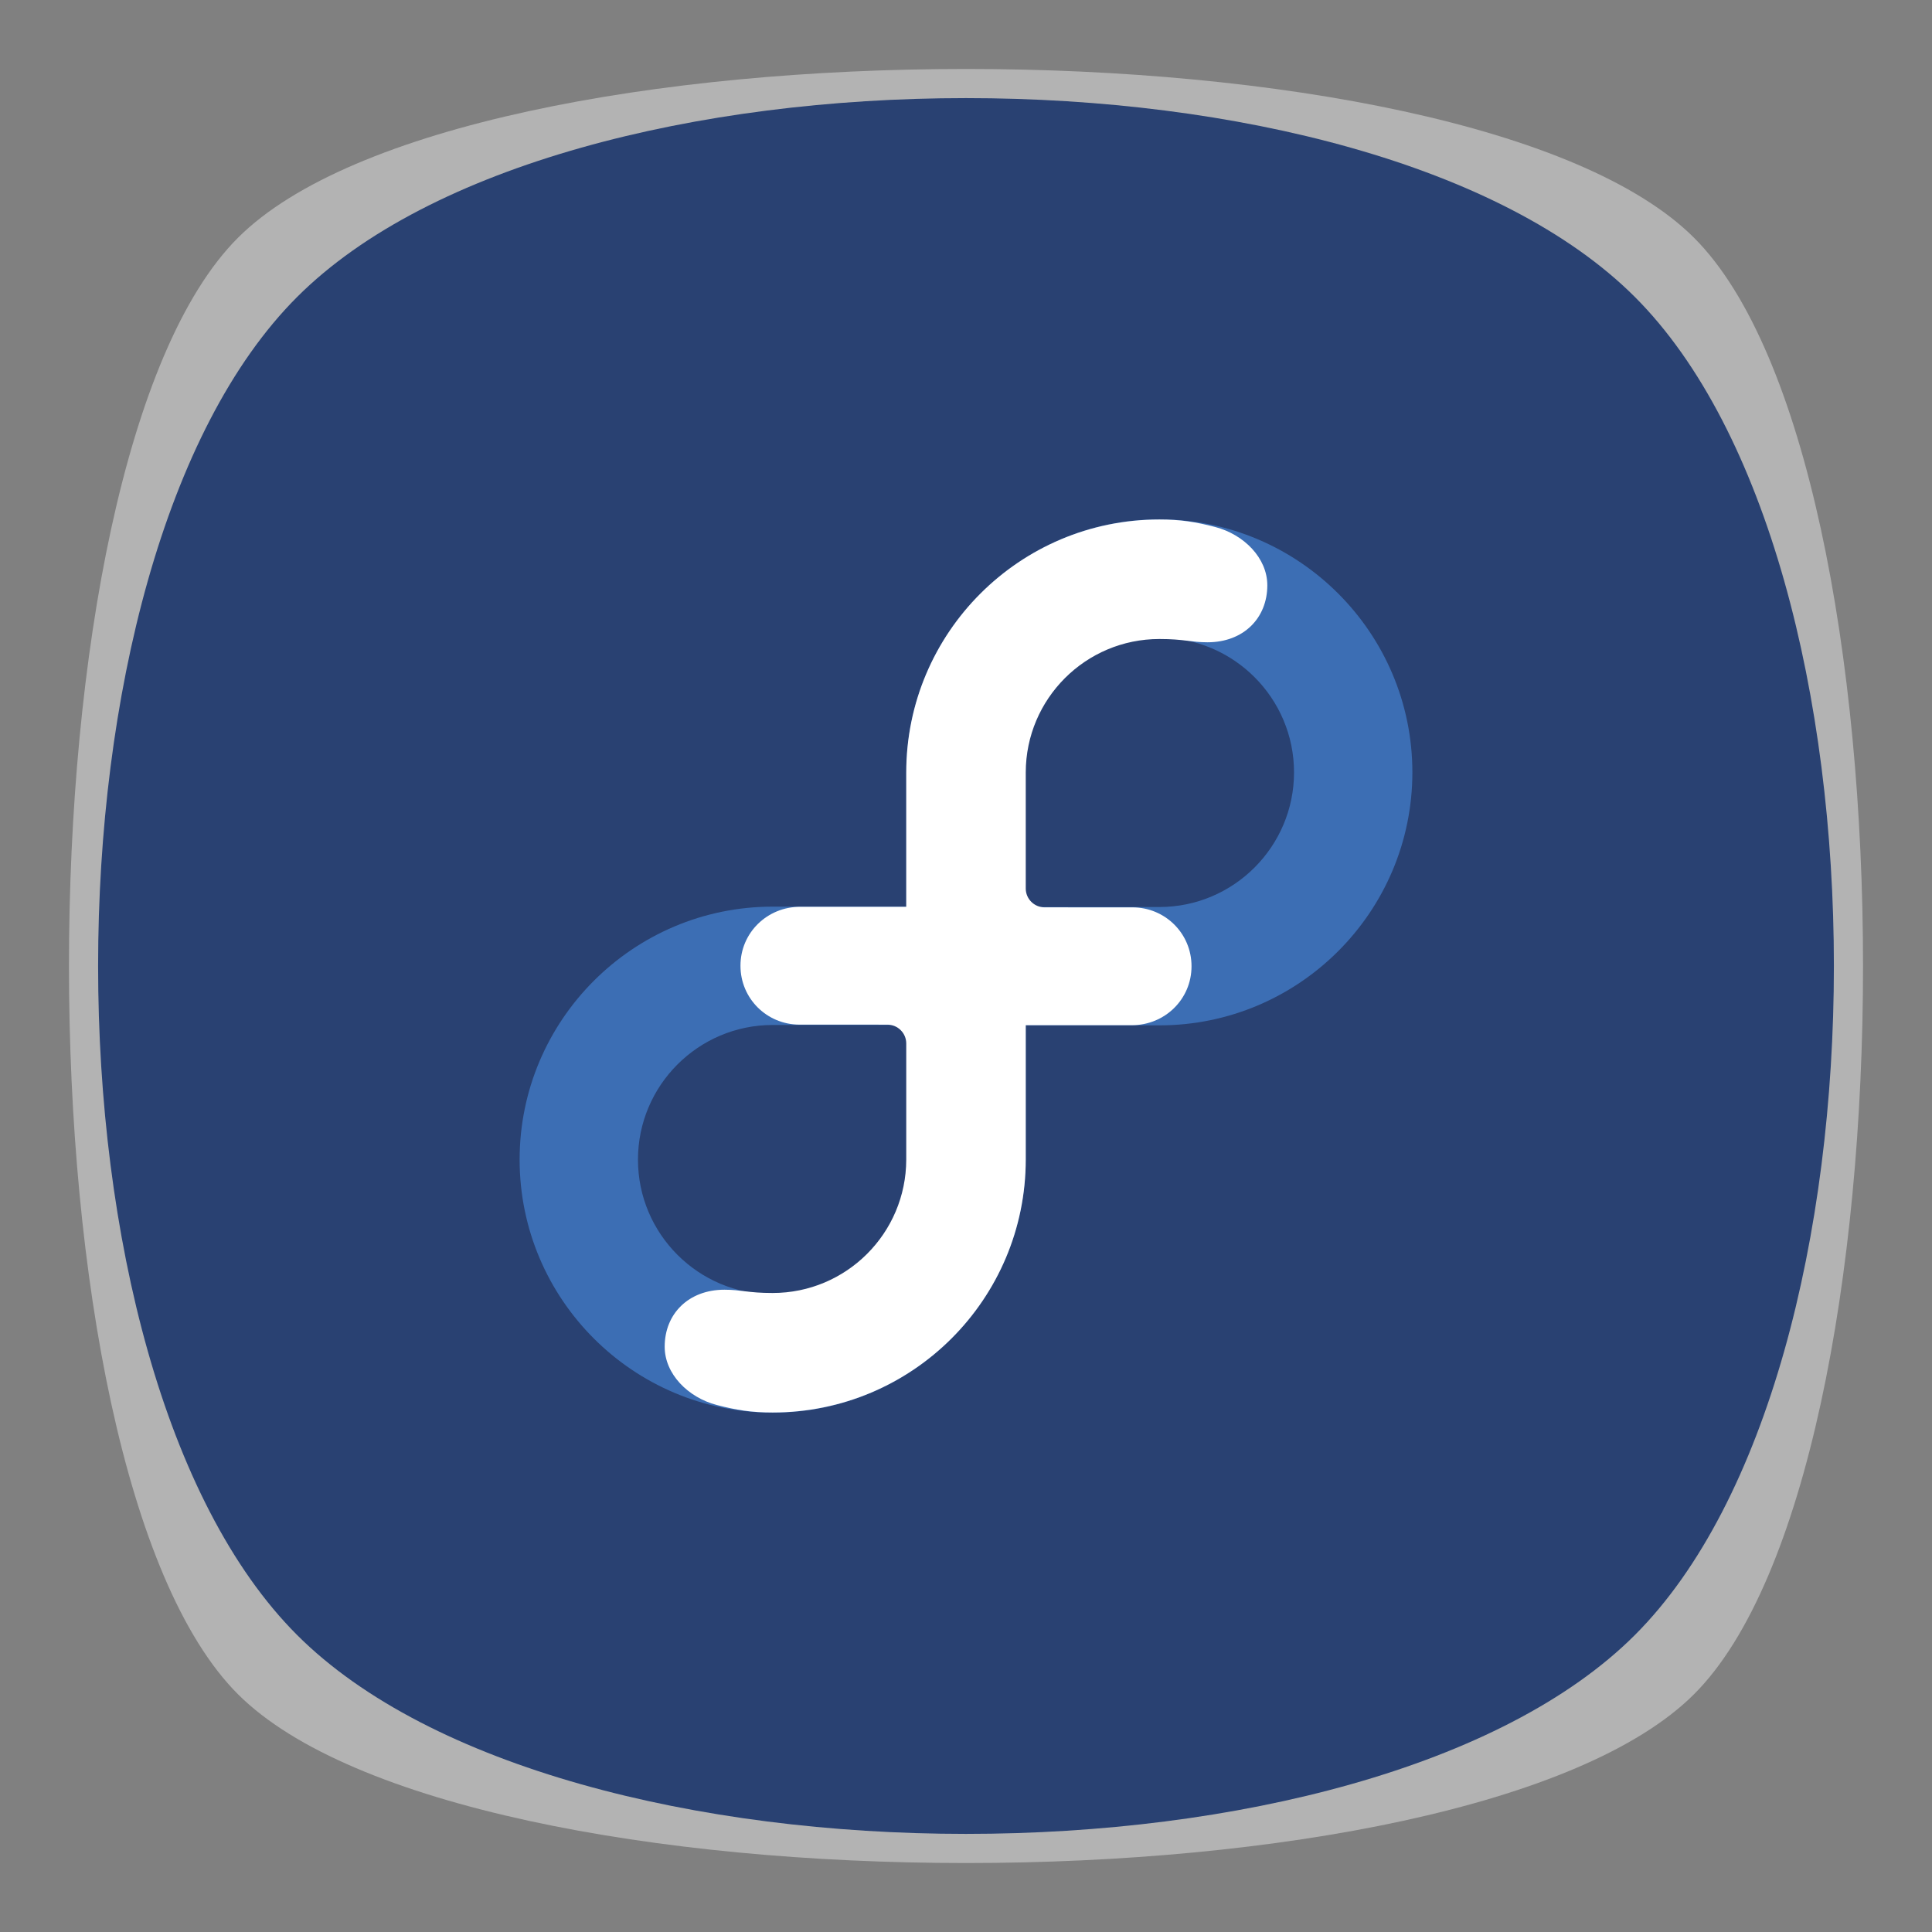 <?xml version="1.0" encoding="UTF-8" standalone="no"?>
<svg
   xmlns:dc="http://purl.org/dc/elements/1.1/"
   xmlns:cc="http://creativecommons.org/ns#"
   xmlns:rdf="http://www.w3.org/1999/02/22-rdf-syntax-ns#"
   xmlns:svg="http://www.w3.org/2000/svg"
   xmlns="http://www.w3.org/2000/svg"
   viewBox="0 0 640 640"
   height="640"
   width="640"
   xml:space="preserve"
   version="1.1"
   id="svg2"><rect x="0" y="0" width="640" height="640" fill="#808080" stroke="none"/><defs
     id="defs6"><clipPath
       id="clipPath16"
       clipPathUnits="userSpaceOnUse"><path
         id="path18"
         d="M 0,512 512,512 512,0 0,0 0,512 Z" /></clipPath><clipPath
       id="clipPath24"
       clipPathUnits="userSpaceOnUse"><path
         id="path26"
         d="m 18.275,493.725 475.45,0 0,-475.45 -475.45,0 0,475.45 z" /></clipPath></defs><g
     transform="matrix(1.25,0,0,-1.25,0,640)"
     id="g10"><g
       id="g12"><g
         clip-path="url(#clipPath16)"
         id="g14"><g
           id="g20"><g
             id="g22" /><g
             id="g28"><g
               style="opacity:0.4"
               id="g30"
               clip-path="url(#clipPath24)"><g
                 id="g32"
                 transform="translate(448.964,63.036)"><path
                   id="path34"
                   style="fill:#ffffff;fill-opacity:1;fill-rule:nonzero;stroke:none"
                   d="m 0,0 c -59.681,-59.681 -326.247,-59.681 -385.928,0 -59.681,59.681 -59.681,326.247 0,385.928 59.681,59.681 326.247,59.681 385.928,0 C 59.681,326.247 59.681,59.681 0,0" /></g></g></g></g><g
           transform="translate(433.279,78.721)"
           id="g36"><path
             id="path38"
             style="fill:#294172;fill-opacity:1;fill-rule:nonzero;stroke:none"
             d="m 0,0 c -70.294,-70.294 -284.264,-70.294 -354.558,0 -70.294,70.294 -70.294,284.264 0,354.558 70.294,70.294 284.264,70.294 354.558,0 C 70.294,284.264 70.295,70.294 0,0" /></g><g
           transform="translate(204.755,240.369)"
           id="g40"><path
             id="path42"
             style="fill:#3c6eb4;fill-opacity:1;fill-rule:nonzero;stroke:none"
             d="m 0,0 c -19.679,0 -35.688,-16.009 -35.688,-35.688 0,-19.678 16.009,-35.687 35.688,-35.687 19.679,0 35.688,16.009 35.688,35.687 L 35.688,0 0,0 Z m 0,-102.738 c -36.972,0 -67.05,30.079 -67.05,67.05 0,36.971 30.078,67.05 67.05,67.05 l 67.05,0 0,-67.05 c 0,-36.971 -30.078,-67.05 -67.05,-67.05" /></g><g
           transform="translate(271.557,271.631)"
           id="g44"><path
             id="path46"
             style="fill:#3c6eb4;fill-opacity:1;fill-rule:nonzero;stroke:none"
             d="m 0,0 35.688,0 c 19.678,0 35.687,16.009 35.687,35.688 0,19.679 -16.009,35.688 -35.687,35.688 C 16.009,71.376 0,55.367 0,35.688 L 0,0 Z m 35.688,-31.362 -67.05,0 0,67.05 c 0,36.972 30.079,67.05 67.05,67.05 36.971,0 67.05,-30.078 67.05,-67.05 0,-36.971 -30.079,-67.05 -67.05,-67.05" /></g><g
           transform="translate(271.838,271.692)"
           id="g48"><path
             id="path50"
             style="fill:#ffffff;fill-opacity:1;fill-rule:nonzero;stroke:none"
             d="m 0,0 0,-66.939 c 0,-37.045 -30.036,-67.082 -67.083,-67.082 -5.62,0 -9.616,0.635 -14.819,1.995 -7.586,1.985 -13.786,8.205 -13.789,15.44 0,8.745 6.348,15.106 15.837,15.106 4.516,0 6.155,-0.867 12.771,-0.867 19.532,0 35.375,15.821 35.409,35.352 l 0,30.768 c 0,2.757 -2.24,4.99 -5.002,4.99 l -23.261,0.005 c -8.667,0 -15.669,6.913 -15.669,15.603 C -75.611,-6.884 -68.532,0 -59.772,0" /></g><g
           transform="translate(240.161,240.309)"
           id="g52"><path
             id="path54"
             style="fill:#ffffff;fill-opacity:1;fill-rule:nonzero;stroke:none"
             d="m 0,0 0,66.939 c 0,37.045 30.036,67.082 67.083,67.082 5.62,0 9.616,-0.635 14.819,-1.995 7.586,-1.985 13.786,-8.205 13.789,-15.44 0,-8.745 -6.348,-15.106 -15.837,-15.106 -4.516,0 -6.155,0.867 -12.771,0.867 -19.532,0 -35.375,-15.821 -35.409,-35.352 l 0,-30.768 c 0,-2.757 2.24,-4.99 5.002,-4.99 l 23.261,-0.005 c 8.667,0 15.669,-6.913 15.669,-15.603 C 75.611,6.884 68.532,0 59.772,0" /></g></g></g></g></svg>